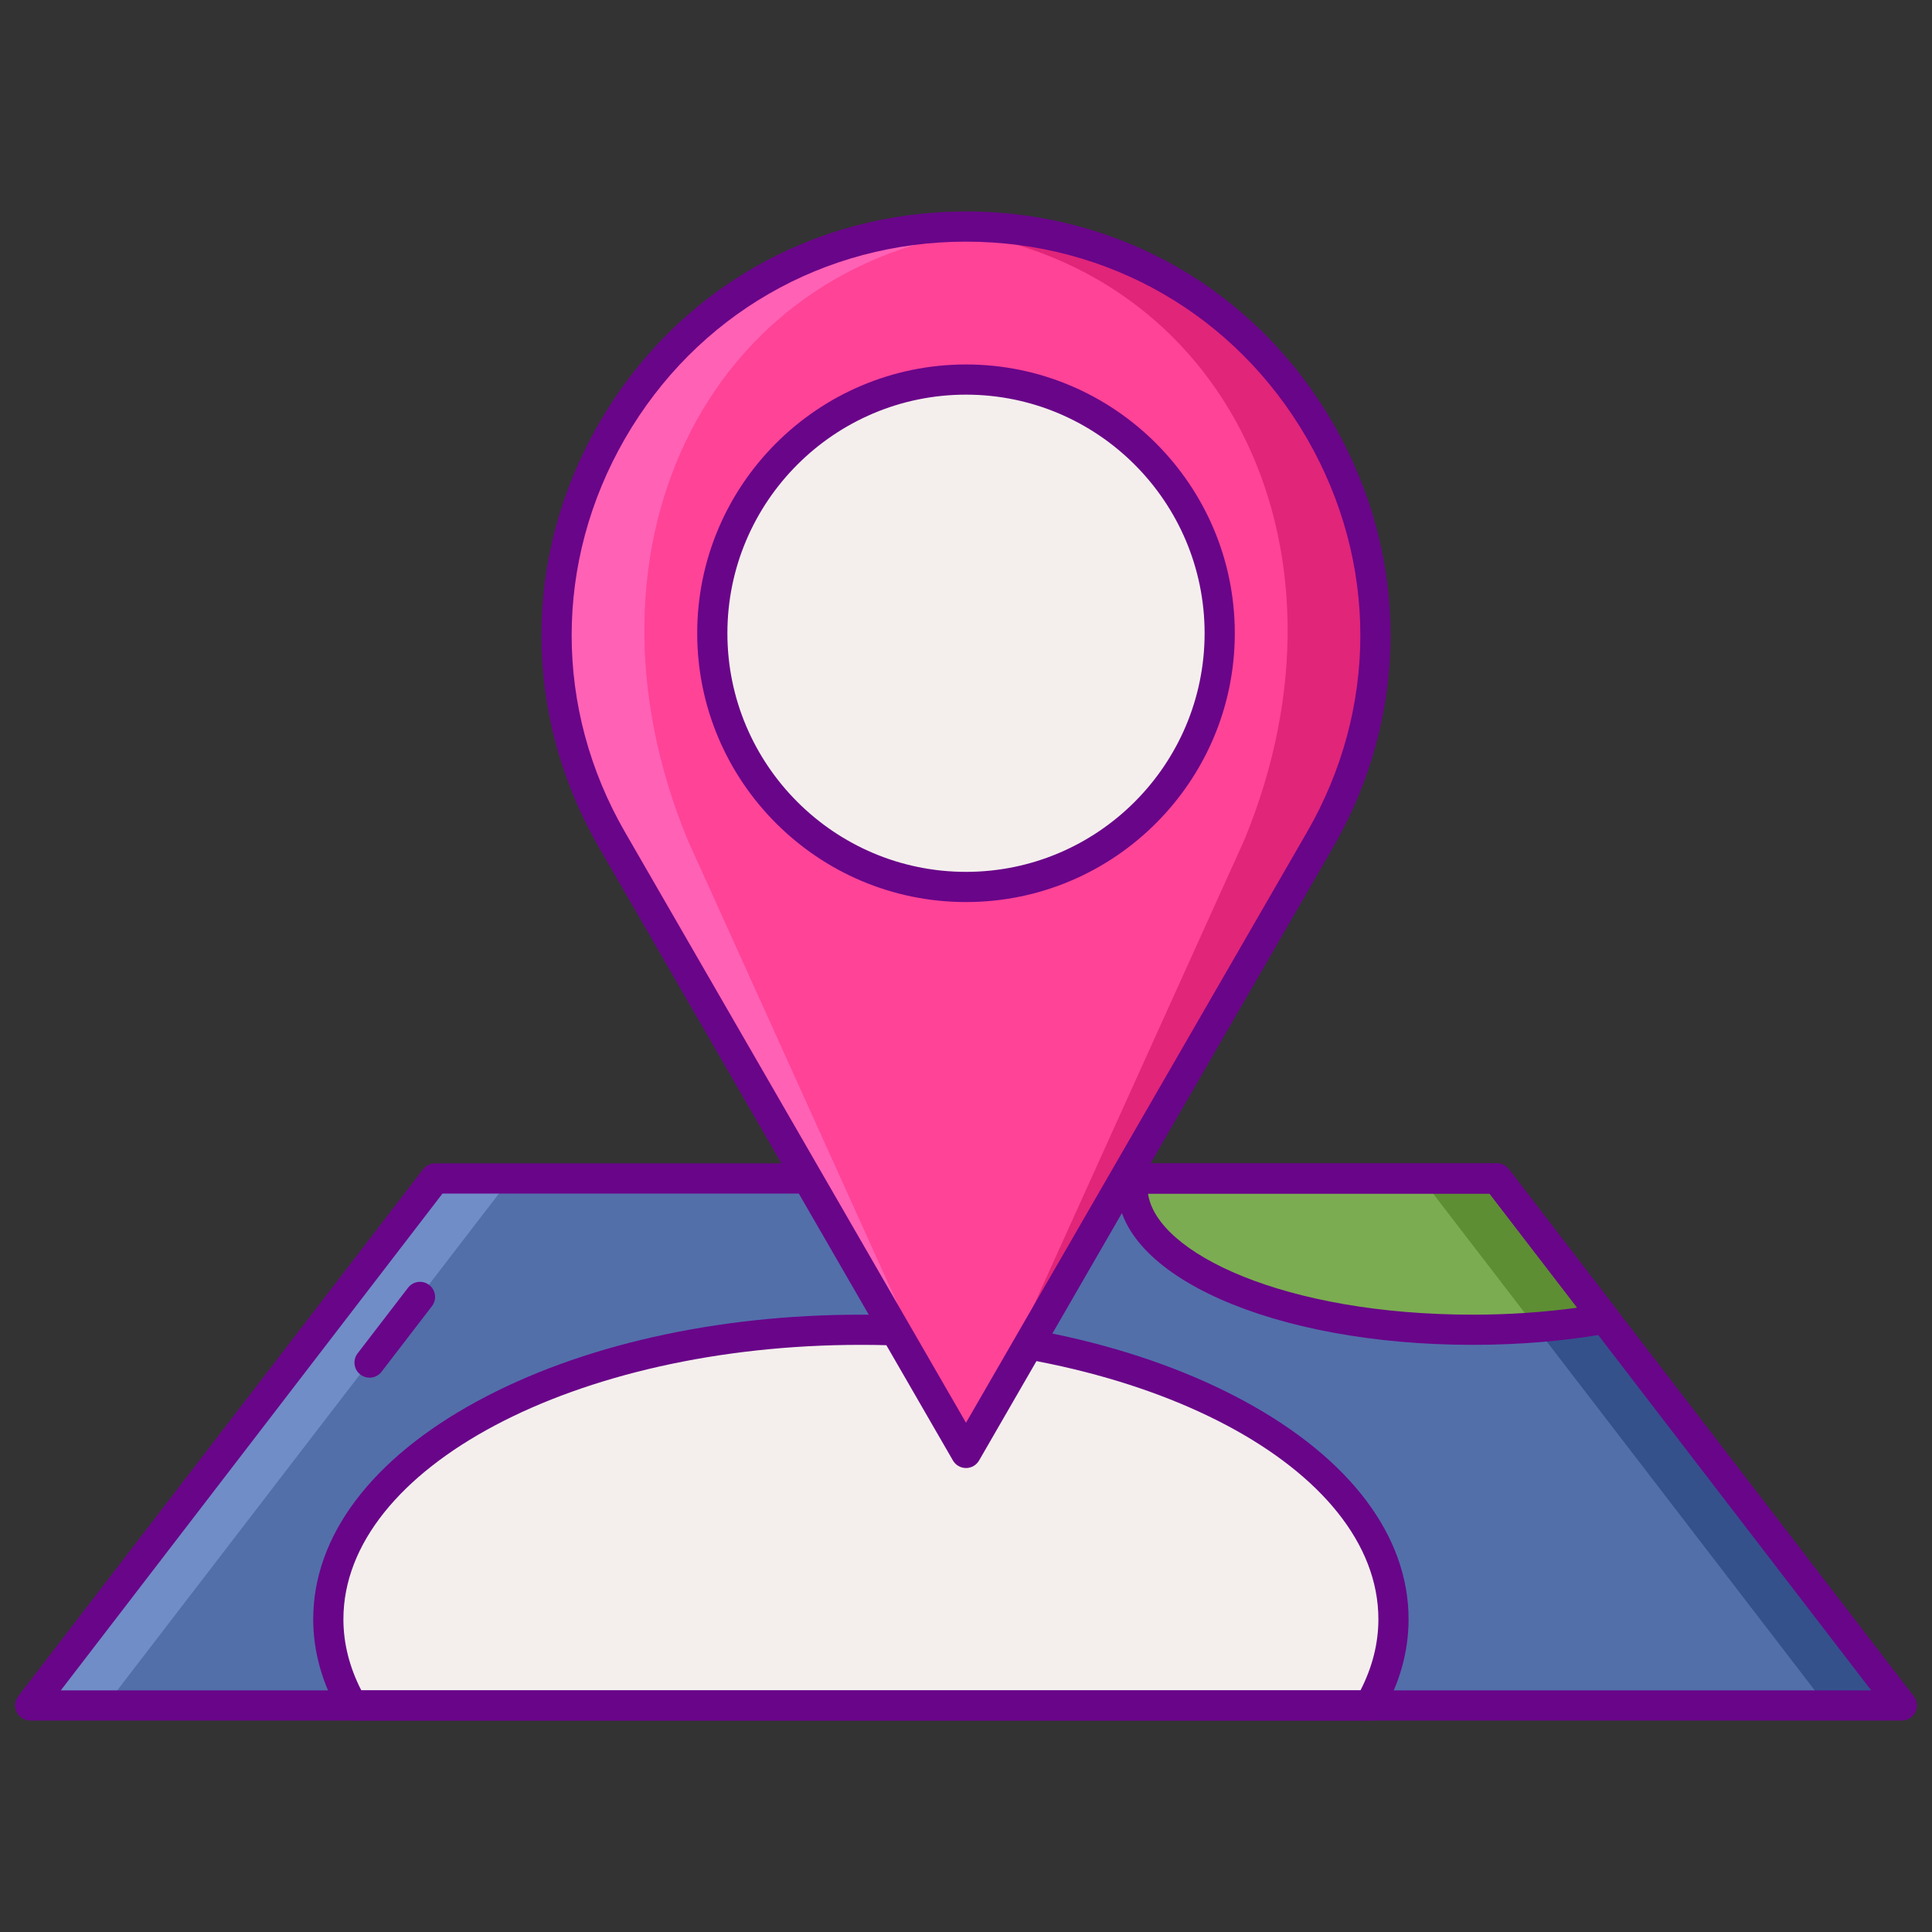 <svg id="Layer_1" enable-background="new 0 0 256 256" height="512" viewBox="0 0 256 256" width="512" xmlns="http://www.w3.org/2000/svg"><rect x="0" y="0" width="256" height="256" fill="#333333" stroke="none"/><path d="m252 225.982h-248l53.643-69.825h140.714z" fill="#526faa"/><path d="m198.357 156.157h-10l53.643 69.825h10z" fill="#34518c"/><path d="m195.149 176.2c6.197 0 12.101-.524 17.476-1.471l-14.268-18.572h-48.205c-.056.385-.094.773-.094 1.165 0 10.426 20.188 18.878 45.091 18.878z" fill="#7bac51"/><path d="m184.643 214.557c0-21.184-31.595-38.357-70.571-38.357-38.975 0-70.57 17.173-70.57 38.357 0 3.979 1.115 7.816 3.184 11.424h134.774c2.067-3.608 3.183-7.445 3.183-11.424z" fill="#f4efed"/><path d="m57.643 156.157h10l-53.643 69.825h-10z" fill="#708dc8"/><path d="m48.968 182.55c-.426 0-.854-.135-1.218-.414-.876-.673-1.04-1.928-.367-2.804l6.684-8.7c.672-.877 1.93-1.041 2.805-.368.876.673 1.04 1.928.367 2.804l-6.684 8.7c-.394.513-.988.782-1.587.782z" fill="#690589"/><path d="m181.459 227.981h-134.773c-.717 0-1.379-.384-1.735-1.005-2.288-3.992-3.448-8.17-3.448-12.418 0-11.013 7.712-21.269 21.714-28.88 13.617-7.401 31.679-11.478 50.856-11.478s37.238 4.076 50.855 11.478c14.003 7.611 21.715 17.867 21.715 28.88 0 4.249-1.16 8.426-3.448 12.418-.357.622-1.019 1.005-1.736 1.005zm-133.584-4h132.395c1.575-3.067 2.373-6.232 2.373-9.424 0-20.047-30.761-36.357-68.57-36.357s-68.57 16.31-68.57 36.357c-.001 3.192.797 6.357 2.372 9.424z" fill="#690589"/><path d="m212.625 174.729-14.268-18.572h-10l15.14 19.707c3.169-.249 6.23-.624 9.128-1.135z" fill="#5d8e33"/><path d="m195.149 178.2c-26.406 0-47.091-9.171-47.091-20.879 0-.452.038-.928.115-1.455.144-.982.986-1.709 1.979-1.709h48.204c.621 0 1.207.289 1.586.782l14.269 18.572c.426.554.531 1.291.278 1.943s-.829 1.124-1.518 1.245c-5.656.996-11.652 1.501-17.822 1.501zm-43.031-20.043c1.132 7.901 18.135 16.043 43.031 16.043 4.752 0 9.392-.311 13.837-.924l-11.615-15.119z" fill="#690589"/><path d="m252 227.981h-248c-.762 0-1.457-.433-1.794-1.116-.337-.684-.256-1.499.208-2.103l53.644-69.825c.379-.493.965-.782 1.586-.782h140.713c.621 0 1.207.289 1.586.782l53.644 69.825c.464.604.545 1.419.208 2.103-.338.684-1.033 1.116-1.795 1.116zm-243.941-4h239.883l-50.57-65.825h-138.743z" fill="#690589"/><path d="m128 30.018c41.699 0 67.76 45.14 46.911 81.252l-46.911 81.253-46.911-81.253c-20.849-36.112 5.212-81.252 46.911-81.252z" fill="#ff4397"/><path d="m128 30.018c-1.655 0-3.276.096-4.88.235 38.341 3.161 58.018 41.57 41.772 81.017l-36.266 80.168 46.285-80.168c20.849-36.112-5.212-81.252-46.911-81.252z" fill="#e12579"/><path d="m128 30.018c1.655 0 3.276.096 4.88.235-38.341 3.161-58.018 41.57-41.772 81.017l36.266 80.168-46.285-80.168c-20.849-36.112 5.212-81.252 46.911-81.252z" fill="#ff61b5"/><path d="m128 194.522c-.715 0-1.375-.381-1.732-1l-46.911-81.252c-10.152-17.585-10.152-38.583 0-56.167 10.153-17.585 28.337-28.084 48.643-28.084s38.489 10.499 48.643 28.083c10.153 17.585 10.153 38.583.001 56.168l-46.911 81.252c-.358.619-1.018 1-1.733 1zm0-162.503c-18.86 0-35.749 9.751-45.18 26.084-9.43 16.333-9.43 35.834.001 52.167l45.179 78.252 45.179-78.252c9.43-16.333 9.43-35.835 0-52.168-9.43-16.332-26.32-26.083-45.179-26.083z" fill="#690589"/><ellipse cx="128" cy="83.91" fill="#f4efed" rx="33.617" ry="33.617" transform="matrix(.23 -.973 .973 .23 16.927 189.207)"/><path d="m128 119.527c-19.64 0-35.617-15.978-35.617-35.617s15.977-35.617 35.617-35.617 35.617 15.978 35.617 35.617-15.977 35.617-35.617 35.617zm0-67.234c-17.434 0-31.617 14.183-31.617 31.617s14.184 31.617 31.617 31.617 31.617-14.184 31.617-31.617-14.183-31.617-31.617-31.617z" fill="#690589"/></svg>